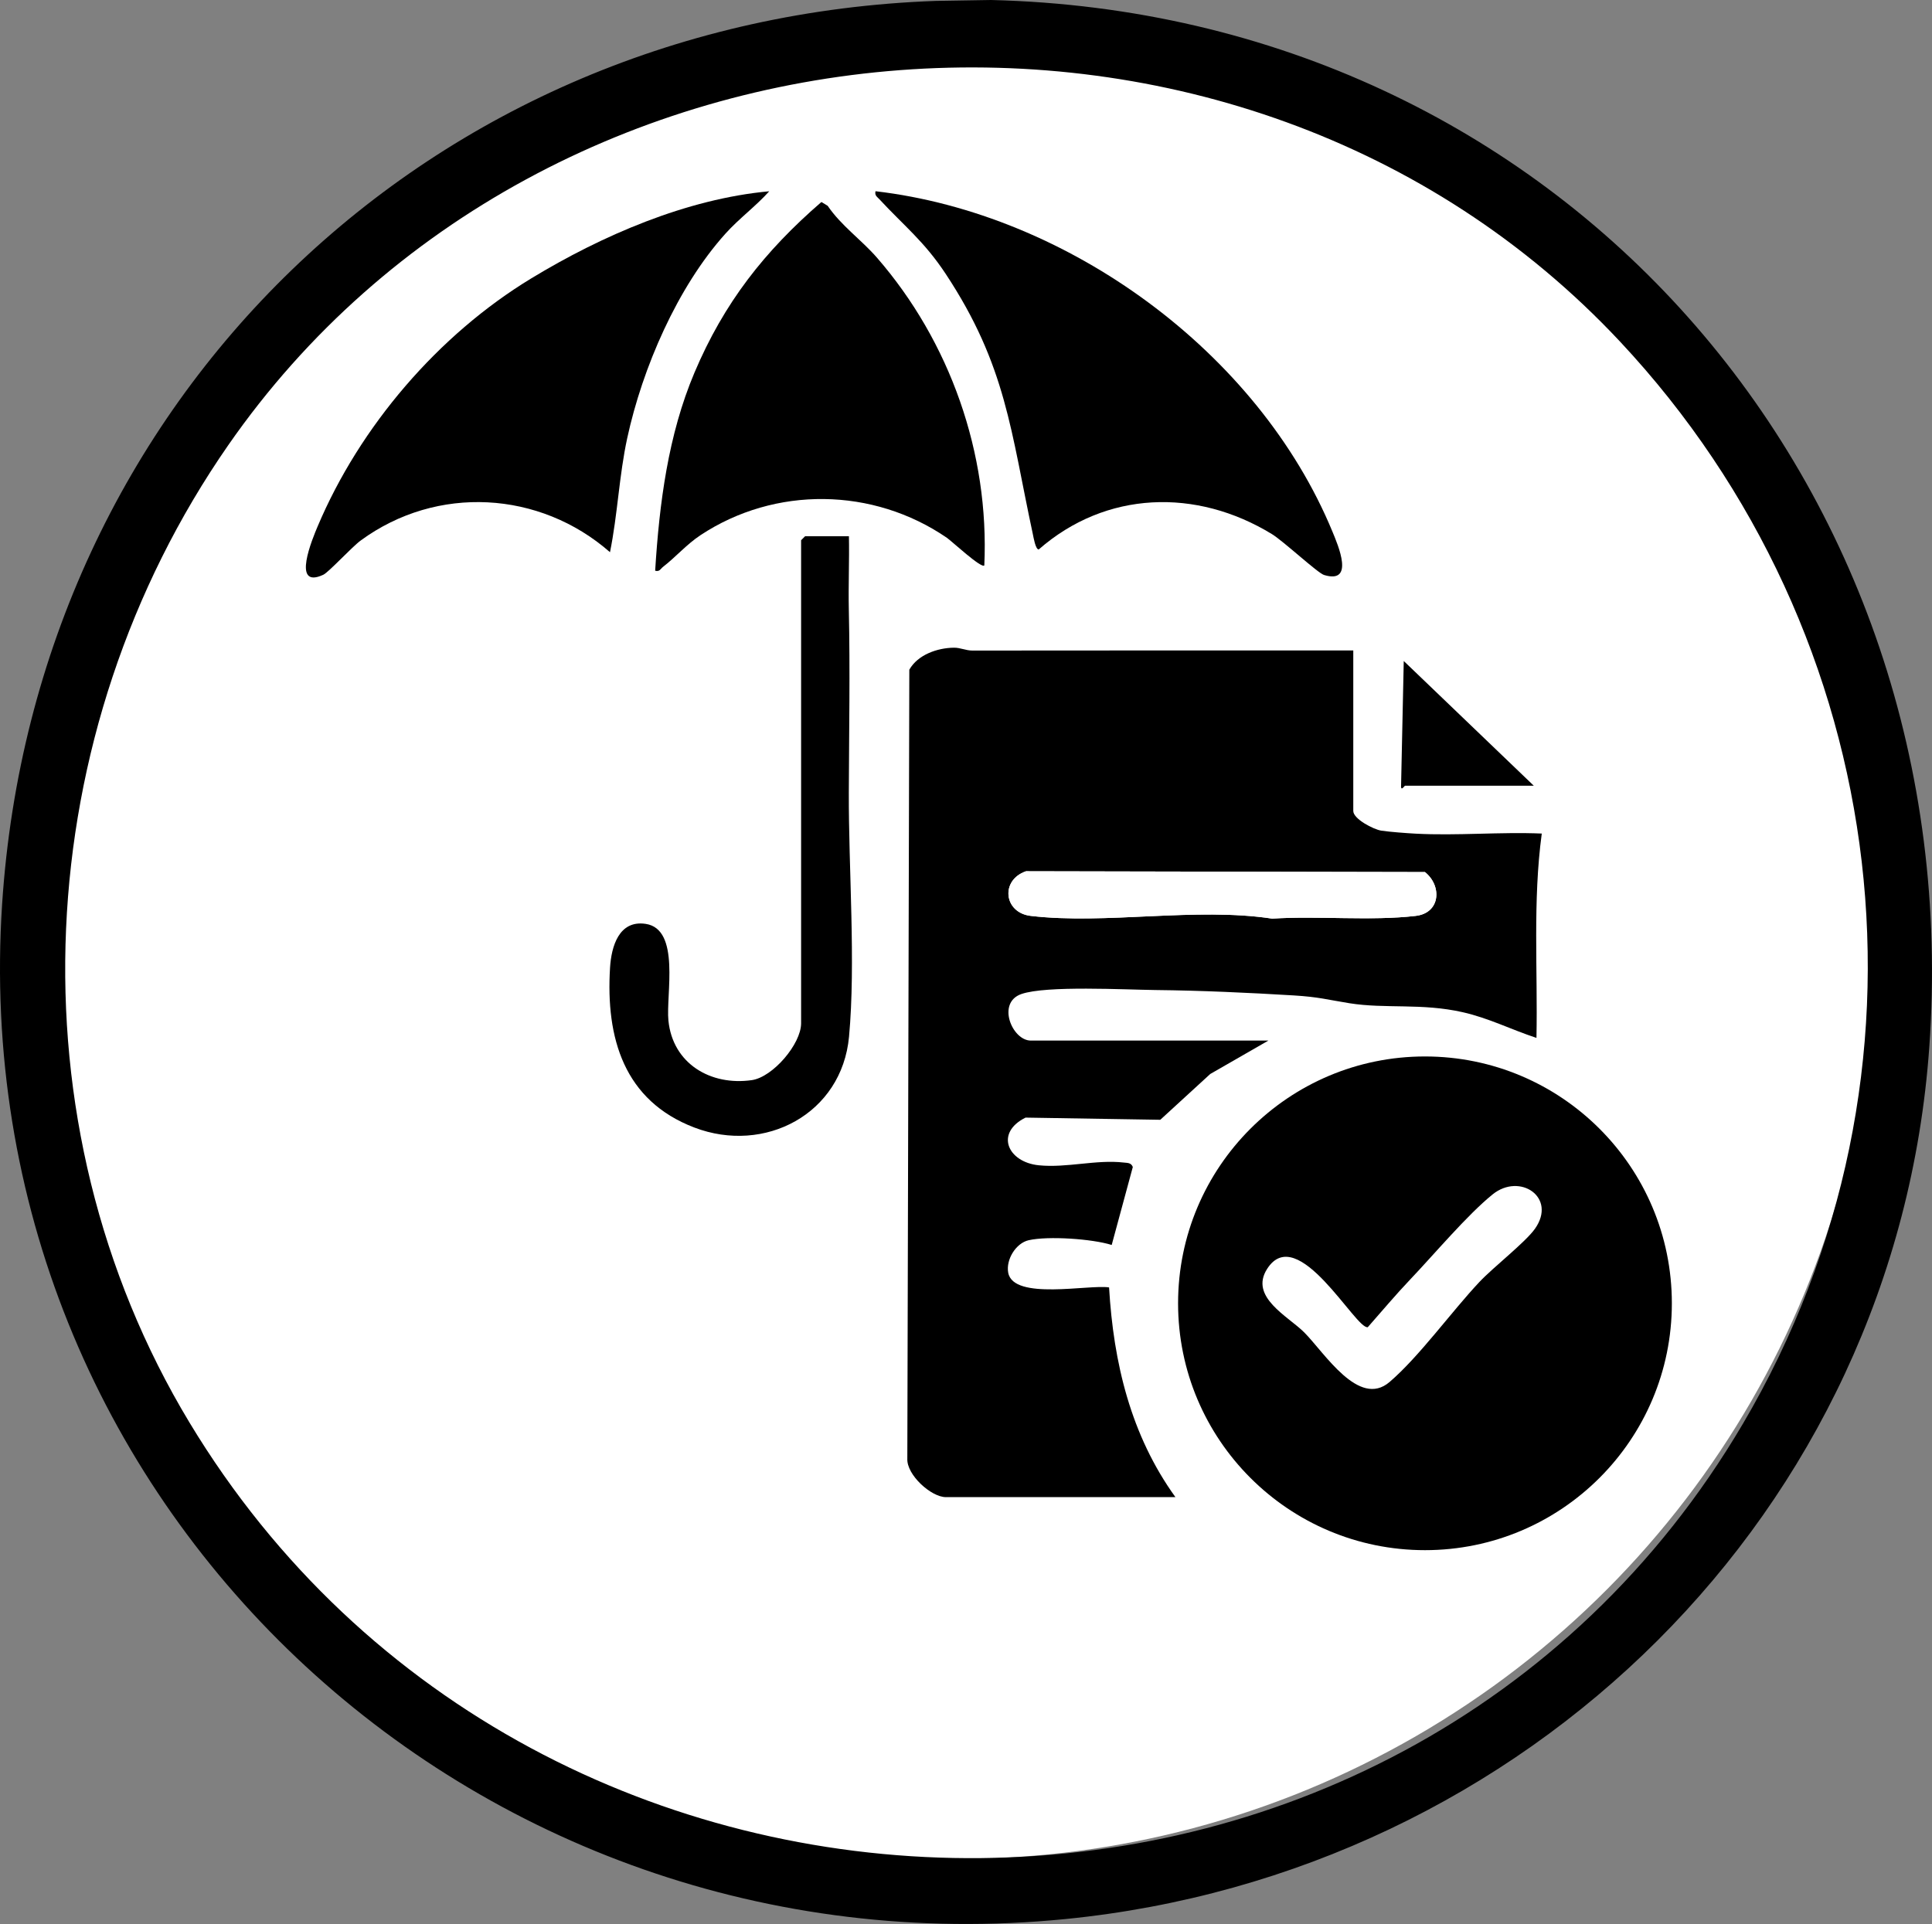 <?xml version="1.0" encoding="UTF-8"?>
<svg id="b" data-name="Layer 2" xmlns="http://www.w3.org/2000/svg" viewBox="0 0 735.75 732.8">
  <rect x="0" y="0" width="735.75" height="732.8" fill="#808080" stroke="none"/>
  <defs>
    <style>
      .d {
        fill: #fff;
      }
    </style>
  </defs>
  <g id="c" data-name="Layer 1">
    <g>
      <circle class="d" cx="364.77" cy="359" r="349"/>
      <circle cx="542.66" cy="496.4" r="94.02"/>
      <path d="M356.44.34l20.97-.34c216.42,5.27,372.56,184.23,357.31,398.84-12.6,177.28-153.78,314.74-329.05,332.09C179.77,753.29-14.14,572.04.81,344.27,13.44,151.91,163.93,7.24,356.44.34ZM616.88,130.03C472.08-24.6,207.42-4.03,86.92,169.56,11.07,278.81,3.01,427.22,72.16,541.81c132.43,219.46,460.62,222.84,591.62.4,78.32-132.99,57.86-300.31-46.9-412.18Z"/>
      <path d="M515.36,247.72v61.16c0,3.05,7.73,7.06,10.7,7.5,3.45.5,9.38.94,13.02,1.14,15.74.84,32.24-.71,48.06-.04-3.47,25.74-1.51,51.89-2.02,77.83-9.59-3.14-18.11-7.53-28.11-9.79-15.65-3.53-29.34-1.22-43.09-3.41-8.3-1.33-11.68-2.4-21.28-2.98-17.23-1.04-35.29-1.87-52.54-2.05-11.75-.13-41.59-1.78-51.13,1.52s-3.52,17.73,3.58,17.73h90.48l-22.15,12.73-19.02,17.44-51.31-.83c-11.74,5.82-6.86,16.96,5.05,18.16,10.64,1.08,21.89-2.26,32.38-1.04,1.42.16,2.78.03,3.42,1.69l-8.04,29.7c-7.41-2.34-24.18-3.49-31.62-1.81-4.84,1.09-8.72,7.35-7.79,12.38,1.98,10.64,30.83,4.39,38.41,5.6,1.68,28.72,8.27,56.31,25.27,79.87h-87.44c-5.57,0-14.97-8.48-14.66-14.66l.76-300.49c3.23-5.72,10.69-8.31,16.98-8.38,2.42-.03,4.59,1.09,6.98,1.09,48.37-.05,96.75-.05,145.11-.04ZM390.73,331.84c-9.87,3.4-8.45,15.8,1.79,17,28.7,3.35,62.83-3.39,91.97,1.04,17.24-1.12,37.76.95,54.66-1.04,9.5-1.12,10.03-11.51,3.5-16.69l-151.91-.31Z"/>
      <path d="M529.17,526.38c11.29-9.67,23.59-26.8,34.2-38.08,5.35-5.69,17.54-15.14,21.17-20.28,8.47-11.98-5.74-21.49-16.13-13.09-9.67,7.82-22.24,22.81-31.33,32.35-5.54,5.82-10.86,12.17-16.19,18.21-4.51,1.1-26.73-40.35-38.34-22.2-6.87,10.73,7.98,18.02,14.14,24.2,7.73,7.76,20.78,28.91,32.48,18.89Z"/>
      <path d="M374.84,215.36c-1.11,1.26-12.45-9.29-14.24-10.52-28.06-19.25-65.43-19.79-93.83-1.01-5.25,3.47-9.51,8.4-14.24,12.05-1.01.78-1.29,1.96-3.03,1.5,1.59-25.59,4.91-51.68,14.98-75.48,11.25-26.57,26.62-46.17,48.33-64.96l2.39,1.45c5.13,7.57,12.79,12.89,18.72,19.7,27.86,32.02,42.88,74.65,40.93,117.27Z"/>
      <path d="M333.4,72.83c73.26,8.55,145.76,61.15,174.05,129.72,2.11,5.11,8.58,20.05-3.24,16.44-2.4-.73-15.43-12.87-19.86-15.58-28.74-17.56-63.18-16.55-88.78,5.87-1.23.03-1.98-4.65-2.24-5.83-8.42-39.1-10.05-64.14-33.23-99.2-8.15-12.33-15.83-18.24-25.21-28.36-.92-.99-1.85-1.43-1.48-3.06Z"/>
      <path d="M292.96,72.84c-5.18,5.76-11.49,10.37-16.69,16.15-18.32,20.36-31.62,51.19-37.4,77.85-3.12,14.38-3.65,29.09-6.57,43.48-26.72-23.43-65.93-25.73-94.93-4.46-3.41,2.5-12.17,12.08-14.25,13.05-12.38,5.75-3.97-14.11-2.18-18.36,16.11-38.17,45.99-73.04,81.38-94.52,26.87-16.31,59.18-30.31,90.65-33.18Z"/>
      <path d="M323.29,204.25c.19,9.26-.24,18.57-.04,27.84.51,23.4.09,46.25,0,69.67-.11,29.08,2.68,64.98.08,93.09-2.72,29.42-32.11,44.86-58.94,34.59-26.73-10.23-33.74-33.99-32.07-60.91.5-8.03,3.38-18.16,13.55-16.65,13.37,1.98,7.69,27,8.68,36.85,1.64,16.36,16.03,24.91,31.74,22.67,8.05-1.15,18.79-13.78,18.79-21.65v-183.99l1.52-1.52h16.68Z"/>
      <path d="M584.1,299.27h-49.03c-.23,0-1.35,1.92-1.52.5l1.03-48.01,49.53,47.51Z"/>
      <path class="d" d="M390.73,331.84l151.91.31c6.53,5.18,6,15.57-3.5,16.69-16.9,1.99-37.42-.09-54.66,1.04-29.13-4.42-63.27,2.32-91.97-1.04-10.23-1.2-11.66-13.6-1.79-17Z"/>
      <path class="d" d="M529.17,526.38c-11.71,10.02-24.75-11.13-32.48-18.89-6.16-6.18-21.01-13.47-14.14-24.2,11.62-18.15,33.83,23.3,38.34,22.2,5.33-6.04,10.65-12.39,16.19-18.21,9.09-9.55,21.66-24.53,31.33-32.35,10.39-8.41,24.6,1.1,16.13,13.09-3.63,5.14-15.82,14.59-21.17,20.28-10.61,11.28-22.91,28.41-34.2,38.08Z"/>
    </g>
  </g>
</svg>